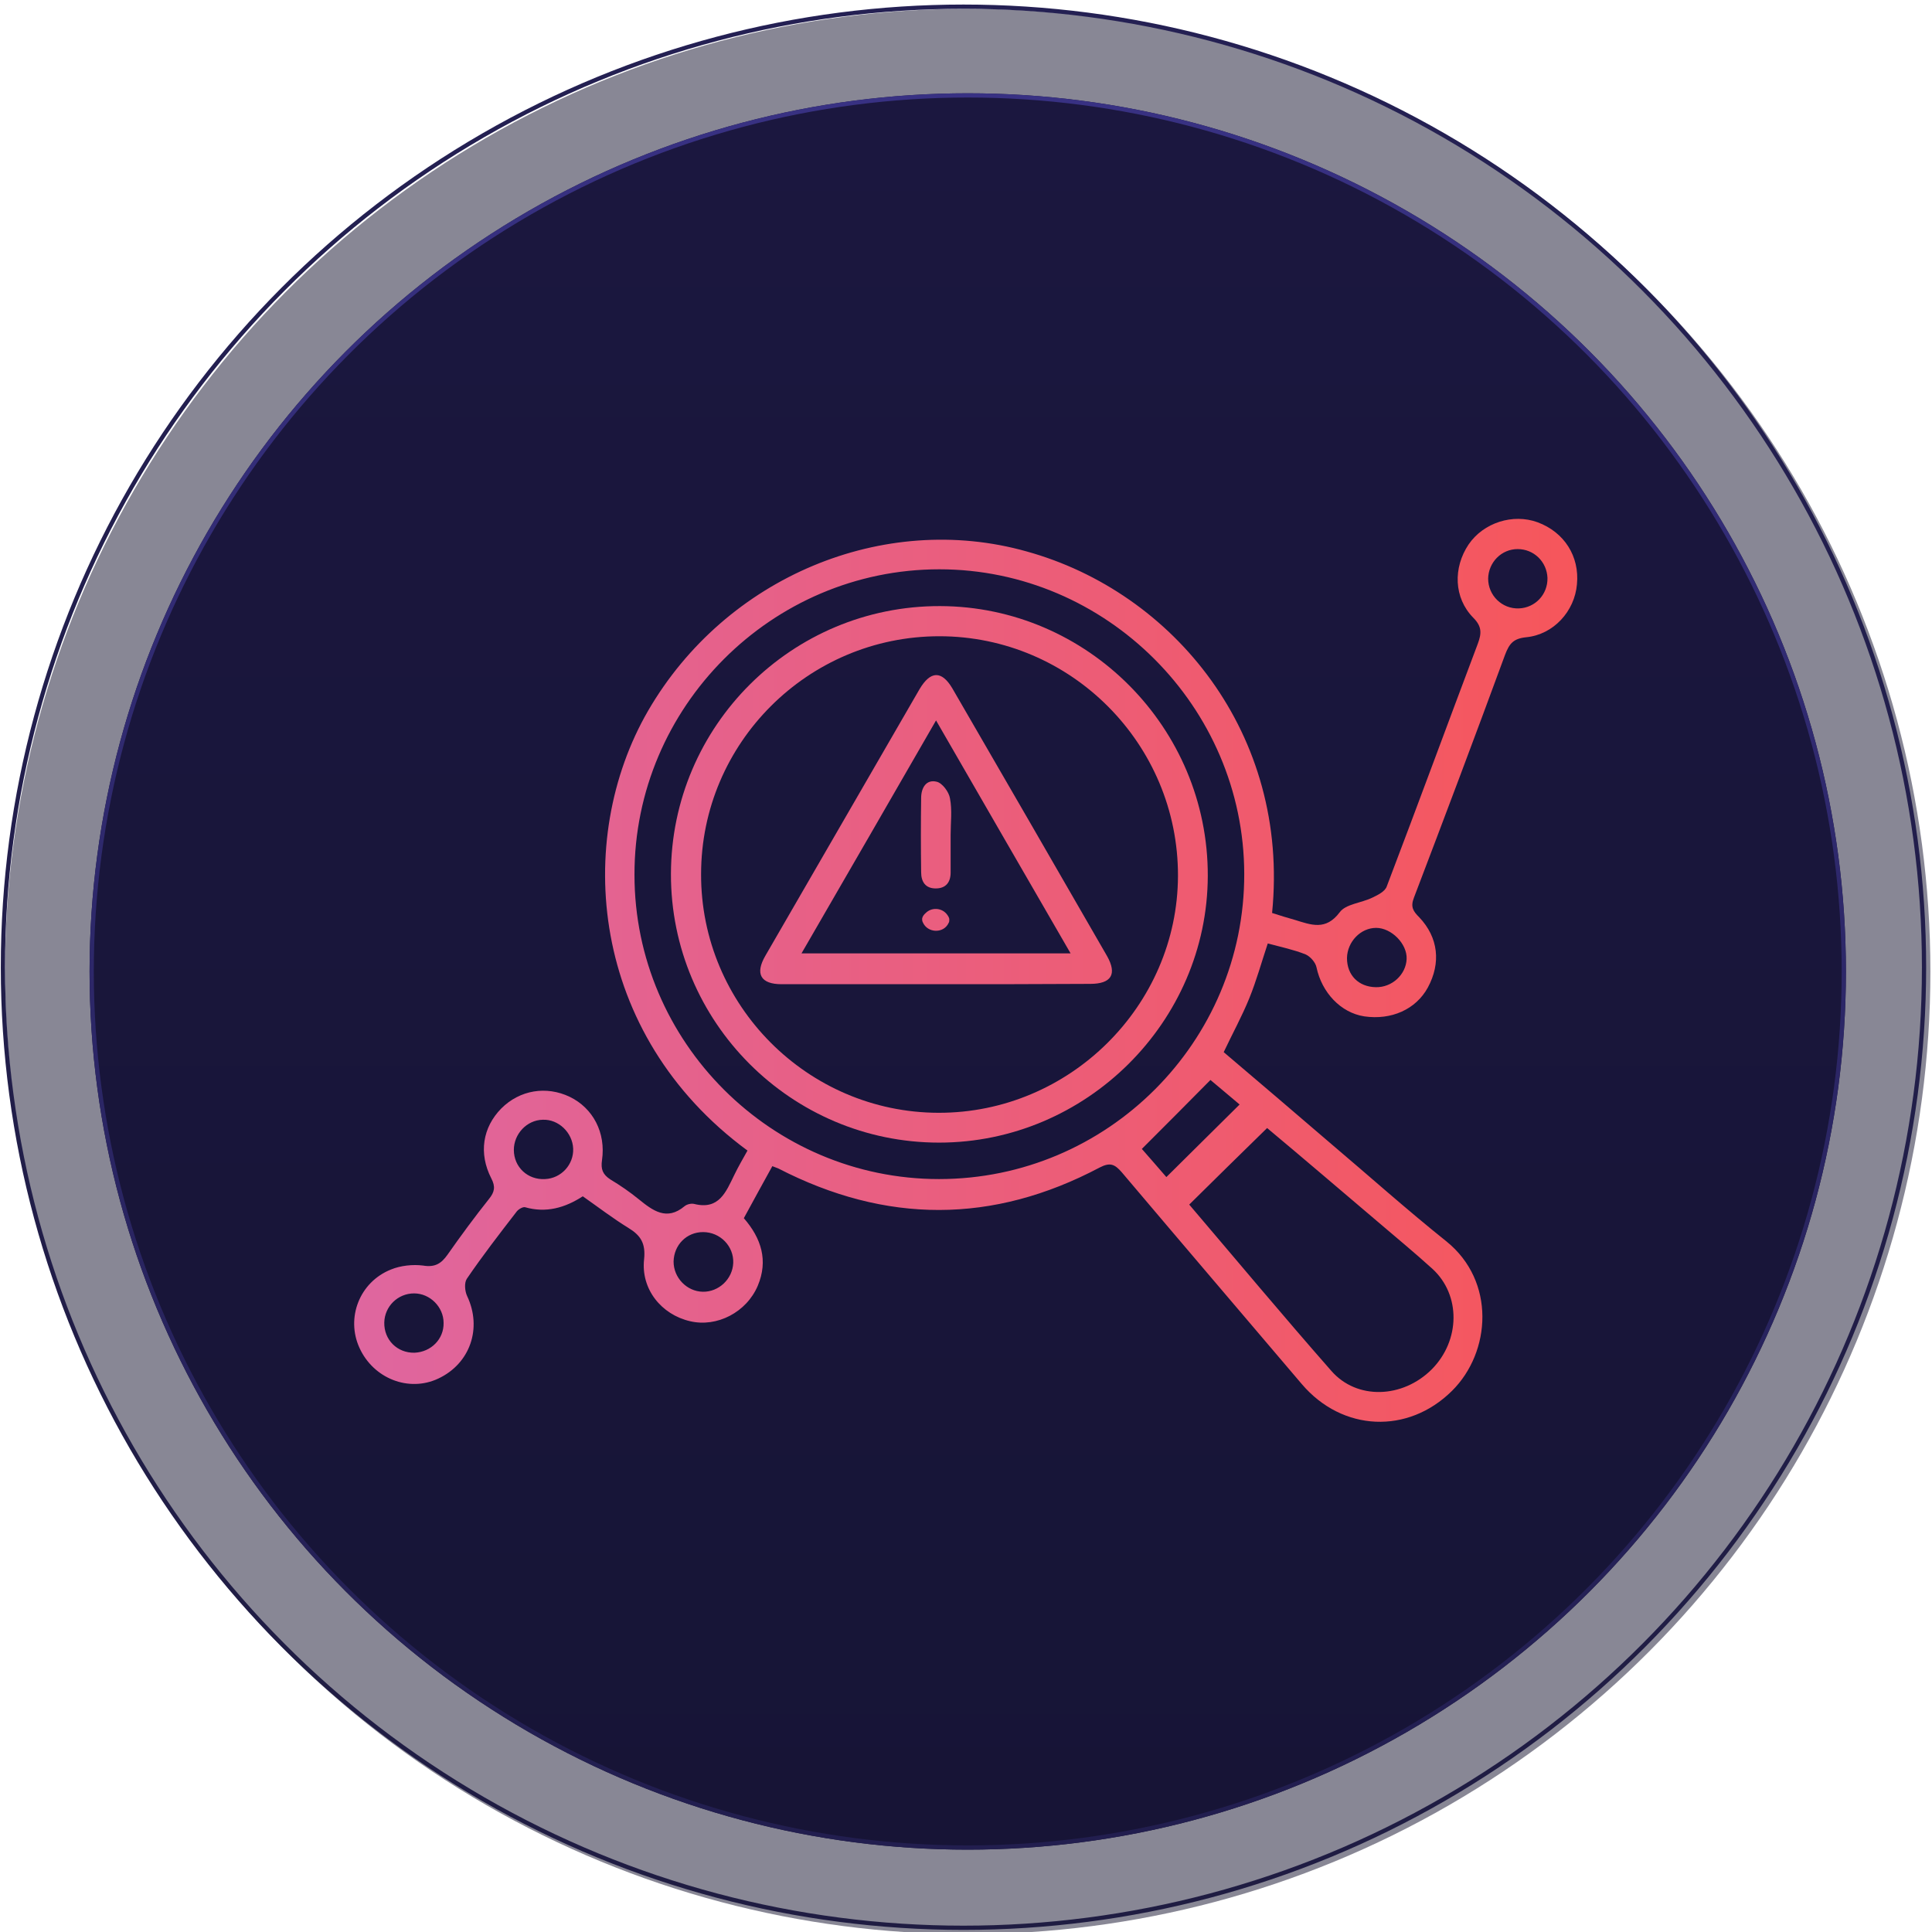 <svg width="228" height="228" viewBox="0 0 228 228" fill="none" xmlns="http://www.w3.org/2000/svg">
<g id="Group 482212">
<g id="Ellipse 40">
<g filter="url(#filter0_i_1325_111)">
<circle cx="113.702" cy="114.145" r="113.608" fill="#13112D" fill-opacity="0.5"/>
</g>
<circle cx="113.702" cy="114.145" r="113.358" stroke="url(#paint0_linear_1325_111)" stroke-width="0.5"/>
</g>
<g id="Ellipse 41" filter="url(#filter1_d_1325_111)">
<circle cx="113.706" cy="114.145" r="103.636" fill="url(#paint1_linear_1325_111)"/>
<circle cx="113.706" cy="114.145" r="103.386" stroke="url(#paint2_linear_1325_111)" stroke-width="0.5"/>
</g>
<g id="Vector">
<path d="M150.122 107.741C151.099 108.054 151.96 108.327 152.82 108.562C154.736 109.149 156.457 109.853 158.1 107.662C158.804 106.685 160.642 106.567 161.932 105.942C162.597 105.629 163.458 105.199 163.653 104.612C167.29 95.07 170.81 85.488 174.408 75.945C174.838 74.772 174.916 73.951 173.86 72.895C171.553 70.548 171.475 66.99 173.313 64.252C175.073 61.671 178.553 60.576 181.448 61.632C184.615 62.805 186.414 65.66 186.101 68.945C185.828 72.152 183.325 74.889 180.118 75.202C178.593 75.359 178.123 75.945 177.615 77.275C174.095 86.857 170.497 96.399 166.86 105.942C166.43 107.037 166.782 107.545 167.486 108.249C169.754 110.635 170.067 113.646 168.503 116.54C167.095 119.121 164.201 120.412 160.994 119.943C158.217 119.512 155.988 117.127 155.362 114.154C155.245 113.568 154.619 112.864 154.071 112.629C152.703 112.082 151.217 111.769 149.613 111.339C148.87 113.568 148.283 115.719 147.423 117.831C146.563 119.943 145.468 121.937 144.412 124.166C148.557 127.686 152.781 131.284 156.966 134.882C161.541 138.754 166 142.743 170.693 146.497C176.52 151.19 175.972 159.56 171.357 164.135C166.156 169.298 158.413 168.946 153.641 163.353C146.563 155.023 139.445 146.693 132.366 138.324C131.545 137.385 130.997 137.15 129.785 137.776C117.153 144.464 104.521 144.425 91.85 137.893C91.693 137.815 91.498 137.776 91.146 137.62C90.012 139.653 88.917 141.687 87.782 143.76C89.855 146.145 90.677 148.766 89.425 151.738C88.095 154.867 84.615 156.666 81.447 155.922C78.044 155.14 75.62 152.129 76.011 148.609C76.206 146.732 75.62 145.793 74.133 144.894C72.295 143.76 70.614 142.469 68.776 141.179C66.664 142.547 64.435 143.173 61.971 142.469C61.697 142.391 61.11 142.743 60.915 143.056C58.92 145.637 56.926 148.218 55.088 150.917C54.775 151.386 54.853 152.364 55.127 152.95C56.926 156.744 55.479 160.928 51.724 162.688C48.244 164.331 44.059 162.688 42.416 159.051C40.813 155.531 42.416 151.308 46.132 149.821C47.266 149.352 48.713 149.196 49.925 149.352C51.333 149.587 52.076 149.118 52.819 148.062C54.384 145.832 56.026 143.603 57.708 141.491C58.373 140.67 58.49 140.044 57.982 139.067C56.456 136.094 56.965 133.044 59.155 130.815C61.345 128.625 64.474 128.116 67.25 129.446C69.988 130.776 71.513 133.67 71.044 136.916C70.888 137.972 71.122 138.597 72.022 139.184C73.195 139.888 74.329 140.67 75.385 141.53C77.028 142.86 78.67 144.112 80.782 142.352C81.056 142.117 81.564 142 81.916 142.078C84.849 142.821 85.671 140.67 86.648 138.676C87.118 137.698 87.665 136.759 88.213 135.782C69.558 122.054 67.681 99.098 76.48 83.884C85.671 68.046 104.325 60.341 121.142 65.073C138.545 69.884 152.233 86.661 150.122 107.741ZM74.877 103.243C74.877 122.993 91.068 139.145 110.817 139.145C130.685 139.145 146.876 122.954 146.836 103.126C146.797 83.415 130.567 67.185 110.856 67.185C91.068 67.185 74.838 83.415 74.877 103.243ZM140.344 142.156C145.976 148.766 151.451 155.336 157.122 161.789C160.133 165.23 165.53 165.035 168.972 161.593C172.335 158.191 172.413 152.833 169.05 149.743C166.938 147.827 164.709 145.989 162.558 144.151C158.178 140.435 153.798 136.681 149.535 133.122C146.406 136.173 143.473 139.067 140.344 142.156ZM137.646 138.91C140.579 136.016 143.395 133.2 146.289 130.345C145.077 129.329 143.747 128.194 142.847 127.451C140.11 130.228 137.489 132.848 134.752 135.586C135.573 136.525 136.707 137.815 137.646 138.91ZM162.363 116.501C164.279 116.54 165.921 115.015 166 113.177C166.078 111.378 164.201 109.501 162.402 109.501C160.564 109.501 158.999 111.143 158.96 113.059C158.96 115.093 160.329 116.462 162.363 116.501ZM82.933 152.442C84.81 152.481 86.453 150.956 86.531 149.039C86.609 147.084 85.006 145.402 82.972 145.402C81.017 145.402 79.531 146.927 79.491 148.883C79.491 150.799 81.056 152.403 82.933 152.442ZM179.101 64.799C177.185 64.799 175.659 66.364 175.62 68.28C175.62 70.275 177.263 71.878 179.257 71.8C181.174 71.722 182.66 70.157 182.621 68.202C182.543 66.286 181.017 64.799 179.101 64.799ZM64.043 132.144C62.166 132.184 60.641 133.826 60.641 135.703C60.641 137.737 62.284 139.262 64.317 139.145C66.234 139.067 67.72 137.424 67.641 135.547C67.563 133.67 65.921 132.066 64.043 132.144ZM52.35 156.118C52.35 154.241 50.747 152.637 48.869 152.637C46.953 152.637 45.389 154.163 45.35 156.079C45.31 158.113 46.875 159.677 48.908 159.638C50.864 159.56 52.389 158.034 52.35 156.118Z" fill="url(#paint3_linear_1325_111)"/>
<path d="M110.817 134.843C93.375 134.843 79.139 120.607 79.179 103.126C79.218 85.644 93.453 71.487 110.935 71.526C128.338 71.565 142.574 85.879 142.534 103.361C142.495 120.607 128.182 134.843 110.817 134.843ZM110.739 131.323C126.226 131.362 138.976 118.691 139.015 103.361C139.054 87.795 126.383 75.085 110.857 75.085C95.37 75.085 82.737 87.678 82.737 103.165C82.698 118.613 95.291 131.284 110.739 131.323Z" fill="url(#paint4_linear_1325_111)"/>
<path d="M110.426 116.149C104.364 116.149 98.303 116.149 92.241 116.149C89.777 116.149 89.073 114.937 90.325 112.786C96.386 102.305 102.448 91.823 108.51 81.342C109.801 79.152 111.13 79.113 112.382 81.225C118.483 91.745 124.584 102.305 130.645 112.825C131.858 114.976 131.154 116.11 128.651 116.11C122.55 116.149 116.488 116.149 110.426 116.149ZM126.344 112.512C120.986 103.243 115.784 94.248 110.465 85.019C105.108 94.326 99.906 103.321 94.587 112.512C105.264 112.512 115.589 112.512 126.344 112.512Z" fill="url(#paint5_linear_1325_111)"/>
<path d="M112.186 98.511C112.186 99.997 112.186 101.483 112.186 102.969C112.186 104.104 111.639 104.847 110.426 104.847C109.214 104.847 108.706 104.064 108.706 102.93C108.666 99.997 108.666 97.103 108.706 94.17C108.706 92.997 109.292 91.941 110.544 92.254C111.208 92.41 111.991 93.466 112.108 94.209C112.382 95.617 112.186 97.064 112.186 98.511Z" fill="url(#paint6_linear_1325_111)"/>
<path d="M111.952 108.914C111.365 110.205 109.449 110.126 108.901 108.836C108.823 108.679 108.823 108.562 108.823 108.406C108.862 108.171 109.018 107.936 109.253 107.741C109.918 107.076 111.052 107.115 111.678 107.819C111.873 108.054 112.03 108.288 112.03 108.523C112.03 108.64 112.03 108.797 111.952 108.914Z" fill="url(#paint7_linear_1325_111)"/>
</g>
</g>
<defs>
<filter id="filter0_i_1325_111" x="0.094" y="0.537" width="227.717" height="227.717" filterUnits="userSpaceOnUse" color-interpolation-filters="sRGB">
<feFlood flood-opacity="0" result="BackgroundImageFix"/>
<feBlend mode="normal" in="SourceGraphic" in2="BackgroundImageFix" result="shape"/>
<feColorMatrix in="SourceAlpha" type="matrix" values="0 0 0 0 0 0 0 0 0 0 0 0 0 0 0 0 0 0 127 0" result="hardAlpha"/>
<feOffset dx="0.5" dy="0.5"/>
<feGaussianBlur stdDeviation="3.45"/>
<feComposite in2="hardAlpha" operator="arithmetic" k2="-1" k3="1"/>
<feColorMatrix type="matrix" values="0 0 0 0 0 0 0 0 0 0 0 0 0 0 0 0 0 0 0.15 0"/>
<feBlend mode="normal" in2="shape" result="effect1_innerShadow_1325_111"/>
</filter>
<filter id="filter1_d_1325_111" x="2.67" y="3.109" width="223.072" height="223.072" filterUnits="userSpaceOnUse" color-interpolation-filters="sRGB">
<feFlood flood-opacity="0" result="BackgroundImageFix"/>
<feColorMatrix in="SourceAlpha" type="matrix" values="0 0 0 0 0 0 0 0 0 0 0 0 0 0 0 0 0 0 127 0" result="hardAlpha"/>
<feOffset dx="0.5" dy="0.5"/>
<feGaussianBlur stdDeviation="3.95"/>
<feComposite in2="hardAlpha" operator="out"/>
<feColorMatrix type="matrix" values="0 0 0 0 0 0 0 0 0 0 0 0 0 0 0 0 0 0 0.15 0"/>
<feBlend mode="normal" in2="BackgroundImageFix" result="effect1_dropShadow_1325_111"/>
<feBlend mode="normal" in="SourceGraphic" in2="effect1_dropShadow_1325_111" result="shape"/>
</filter>
<linearGradient id="paint0_linear_1325_111" x1="113.702" y1="0.537" x2="113.702" y2="227.753" gradientUnits="userSpaceOnUse">
<stop stop-color="#242053"/>
<stop offset="1" stop-color="#1F1C42"/>
</linearGradient>
<linearGradient id="paint1_linear_1325_111" x1="102.819" y1="10.509" x2="102.819" y2="240.089" gradientUnits="userSpaceOnUse">
<stop stop-color="#1B173F"/>
<stop offset="1" stop-color="#161435"/>
</linearGradient>
<linearGradient id="paint2_linear_1325_111" x1="113.706" y1="10.509" x2="113.706" y2="217.781" gradientUnits="userSpaceOnUse">
<stop stop-color="#383183"/>
<stop offset="0.986" stop-color="#221E4F"/>
</linearGradient>
<linearGradient id="paint3_linear_1325_111" x1="41.797" y1="167.788" x2="186.137" y2="167.788" gradientUnits="userSpaceOnUse">
<stop stop-color="#DF669F"/>
<stop offset="1" stop-color="#F6565B"/>
</linearGradient>
<linearGradient id="paint4_linear_1325_111" x1="41.797" y1="167.788" x2="186.137" y2="167.788" gradientUnits="userSpaceOnUse">
<stop stop-color="#DF669F"/>
<stop offset="1" stop-color="#F6565B"/>
</linearGradient>
<linearGradient id="paint5_linear_1325_111" x1="41.797" y1="167.788" x2="186.137" y2="167.788" gradientUnits="userSpaceOnUse">
<stop stop-color="#DF669F"/>
<stop offset="1" stop-color="#F6565B"/>
</linearGradient>
<linearGradient id="paint6_linear_1325_111" x1="41.797" y1="167.788" x2="186.137" y2="167.788" gradientUnits="userSpaceOnUse">
<stop stop-color="#DF669F"/>
<stop offset="1" stop-color="#F6565B"/>
</linearGradient>
<linearGradient id="paint7_linear_1325_111" x1="41.797" y1="167.788" x2="186.137" y2="167.788" gradientUnits="userSpaceOnUse">
<stop stop-color="#DF669F"/>
<stop offset="1" stop-color="#F6565B"/>
</linearGradient>
</defs>
</svg>
